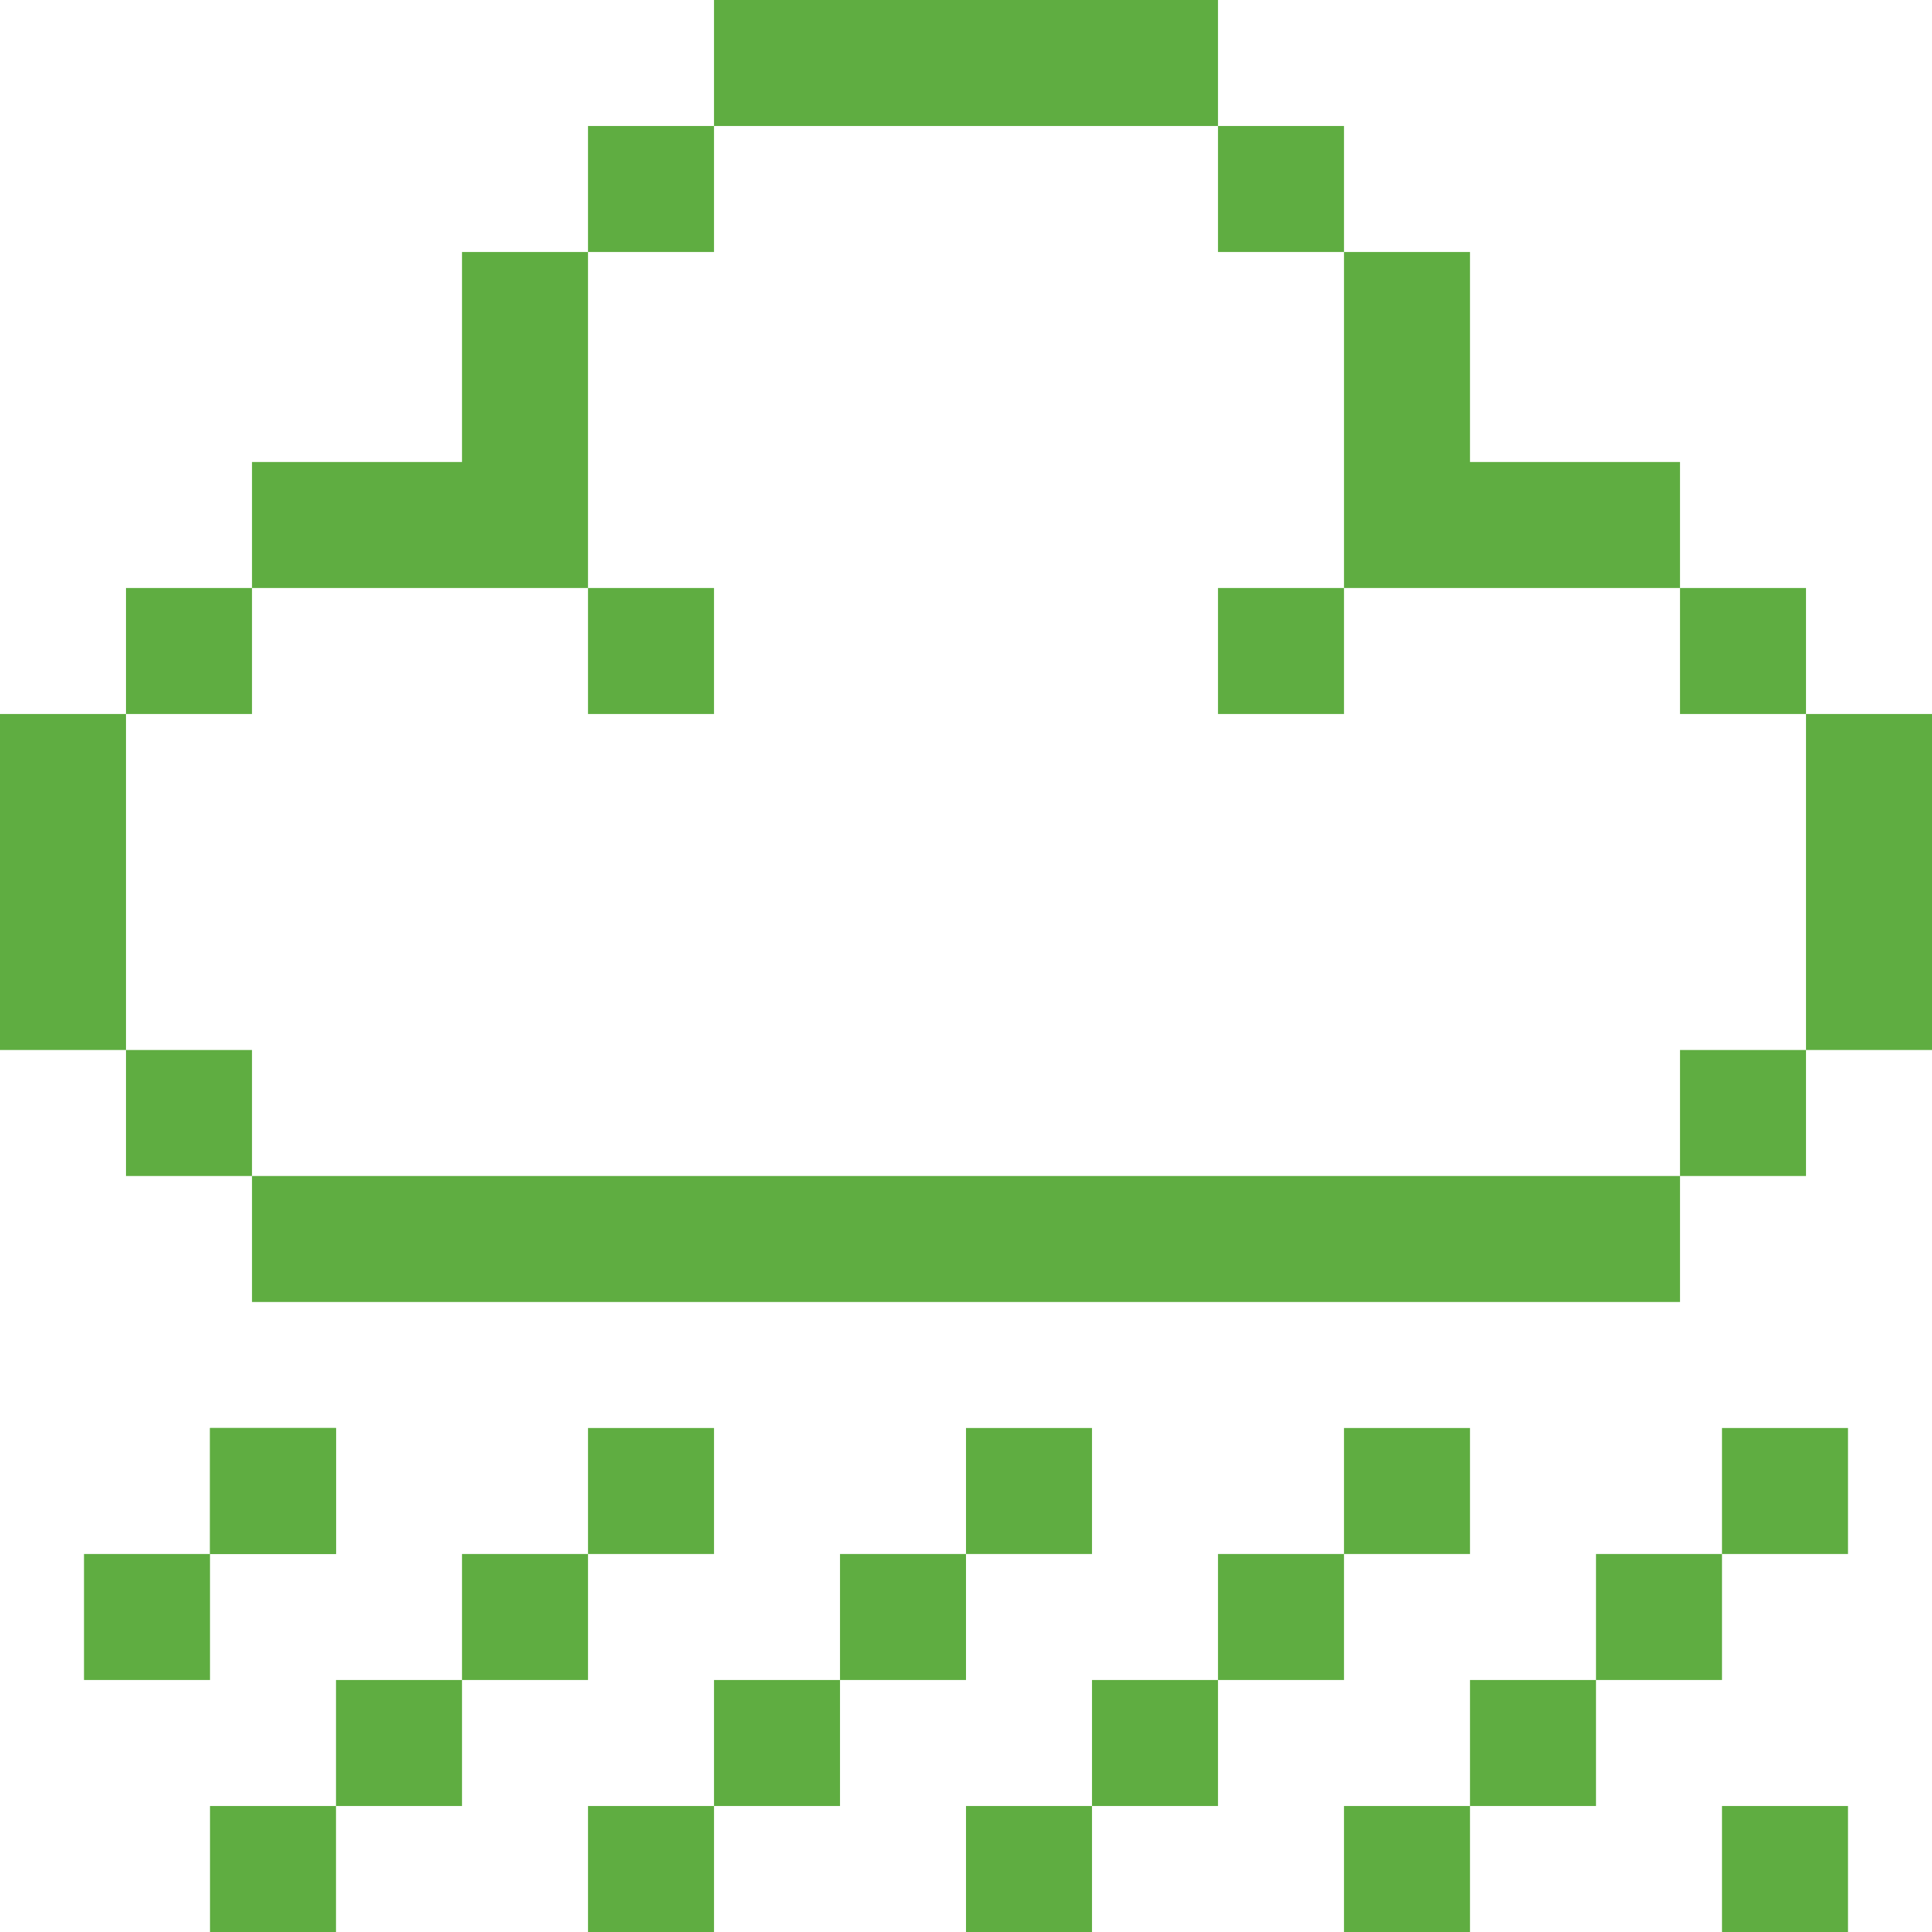 <?xml version="1.0" encoding="UTF-8" standalone="no"?>
<!-- Generator: Adobe Illustrator 19.0.0, SVG Export Plug-In . SVG Version: 6.00 Build 0)  -->

<svg
   xmlns:dc="http://purl.org/dc/elements/1.1/"
   xmlns:cc="http://creativecommons.org/ns#"
   xmlns:rdf="http://www.w3.org/1999/02/22-rdf-syntax-ns#"
   xmlns:svg="http://www.w3.org/2000/svg"
   xmlns="http://www.w3.org/2000/svg"
   xmlns:sodipodi="http://sodipodi.sourceforge.net/DTD/sodipodi-0.dtd"
   xmlns:inkscape="http://www.inkscape.org/namespaces/inkscape"
   version="1.1"
   id="Layer_1"
   x="0px"
   y="0px"
   viewBox="0 0 512 512"
   style="enable-background:new 0 0 512 512;"
   xml:space="preserve"
   sodipodi:docname="rain.svg"
   inkscape:version="0.92.4 (5da689c313, 2019-01-14)"
   inkscape:export-filename="N:\Kuba\Szkoła\Technikum\Moduły\MI17\Lekcja 1. strona\MI17---PHP\img\rain1.png"
   inkscape:export-xdpi="96"
   inkscape:export-ydpi="96"><defs
   id="defs219" /><sodipodi:namedview
   pagecolor="#ffffff"
   bordercolor="#666666"
   borderopacity="1"
   objecttolerance="10"
   gridtolerance="10"
   guidetolerance="10"
   inkscape:pageopacity="0"
   inkscape:pageshadow="2"
   inkscape:window-width="2560"
   inkscape:window-height="1017"
   id="namedview217"
   showgrid="false"
   inkscape:zoom="1.84375"
   inkscape:cx="134.52204"
   inkscape:cy="169.53831"
   inkscape:window-x="-8"
   inkscape:window-y="-8"
   inkscape:window-maximized="1"
   inkscape:current-layer="Layer_1" />
<g
   id="g6"
   style="fill:#5fad41;fill-opacity:1"
   transform="translate(22.262,-7.6293945e-6)">
	<g
   id="g4"
   style="fill:#5fad41;fill-opacity:1">
		<rect
   x="133.565"
   y="378.435"
   width="33.391"
   height="33.391"
   id="rect2"
   style="fill:#5fad41;fill-opacity:1" />
	</g>
</g>
<g
   id="g12"
   style="fill:#5fad41;fill-opacity:1"
   transform="translate(22.262,-7.6293945e-6)">
	<g
   id="g10"
   style="fill:#5fad41;fill-opacity:1">
		<rect
   x="100.174"
   y="411.826"
   width="33.391"
   height="33.391"
   id="rect8"
   style="fill:#5fad41;fill-opacity:1" />
	</g>
</g>
<g
   id="g18"
   style="fill:#5fad41;fill-opacity:1"
   transform="translate(22.262,-7.6293945e-6)">
	<g
   id="g16"
   style="fill:#5fad41;fill-opacity:1">
		<rect
   x="66.783"
   y="445.217"
   width="33.391"
   height="33.391"
   id="rect14"
   style="fill:#5fad41;fill-opacity:1" />
	</g>
</g>
<g
   id="g24"
   style="fill:#5fad41;fill-opacity:1"
   transform="translate(22.262,-7.6293945e-6)">
	<g
   id="g22"
   style="fill:#5fad41;fill-opacity:1">
		<rect
   x="33.391"
   y="478.609"
   width="33.391"
   height="33.391"
   id="rect20"
   style="fill:#5fad41;fill-opacity:1" />
	</g>
</g>
<g
   id="g30"
   style="fill:#5fad41;fill-opacity:1"
   transform="translate(11.131,-7.6293945e-6)">
	<g
   id="g28"
   style="fill:#5fad41;fill-opacity:1">
		<rect
   x="244.87"
   y="378.435"
   width="33.391"
   height="33.391"
   id="rect26"
   style="fill:#5fad41;fill-opacity:1" />
	</g>
</g>
<g
   id="g36"
   style="fill:#5fad41;fill-opacity:1"
   transform="translate(11.131,-7.6293945e-6)">
	<g
   id="g34"
   style="fill:#5fad41;fill-opacity:1">
		<rect
   x="211.478"
   y="411.826"
   width="33.391"
   height="33.391"
   id="rect32"
   style="fill:#5fad41;fill-opacity:1" />
	</g>
</g>
<g
   id="g42"
   style="fill:#5fad41;fill-opacity:1"
   transform="translate(11.131,-7.6293945e-6)">
	<g
   id="g40"
   style="fill:#5fad41;fill-opacity:1">
		<rect
   x="178.087"
   y="445.217"
   width="33.391"
   height="33.391"
   id="rect38"
   style="fill:#5fad41;fill-opacity:1" />
	</g>
</g>
<g
   id="g48"
   style="fill:#5fad41;fill-opacity:1"
   transform="translate(11.131,-7.6293945e-6)">
	<g
   id="g46"
   style="fill:#5fad41;fill-opacity:1">
		<rect
   x="144.696"
   y="478.609"
   width="33.391"
   height="33.391"
   id="rect44"
   style="fill:#5fad41;fill-opacity:1" />
	</g>
</g>
<g
   id="g54"
   style="fill:#5fad41;fill-opacity:1"
   transform="translate(-11.13,-7.6293945e-6)">
	<g
   id="g52"
   style="fill:#5fad41;fill-opacity:1">
		<rect
   x="367.304"
   y="378.435"
   width="33.391"
   height="33.391"
   id="rect50"
   style="fill:#5fad41;fill-opacity:1" />
	</g>
</g>
<g
   id="g60"
   style="fill:#5fad41;fill-opacity:1"
   transform="translate(-11.13,-7.6293945e-6)">
	<g
   id="g58"
   style="fill:#5fad41;fill-opacity:1">
		<rect
   x="333.913"
   y="411.826"
   width="33.391"
   height="33.391"
   id="rect56"
   style="fill:#5fad41;fill-opacity:1" />
	</g>
</g>
<g
   id="g66"
   style="fill:#5fad41;fill-opacity:1"
   transform="translate(-11.13,-7.6293945e-6)">
	<g
   id="g64"
   style="fill:#5fad41;fill-opacity:1">
		<rect
   x="300.522"
   y="445.217"
   width="33.391"
   height="33.391"
   id="rect62"
   style="fill:#5fad41;fill-opacity:1" />
	</g>
</g>
<g
   id="g72"
   style="fill:#5fad41;fill-opacity:1"
   transform="translate(-11.13,-7.6293945e-6)">
	<g
   id="g70"
   style="fill:#5fad41;fill-opacity:1">
		<rect
   x="267.13"
   y="478.609"
   width="33.391"
   height="33.391"
   id="rect68"
   style="fill:#5fad41;fill-opacity:1" />
	</g>
</g>
<g
   id="g78"
   style="fill:#5fad41;fill-opacity:1"
   transform="translate(22.262,-7.6293945e-6)">
	<g
   id="g76"
   style="fill:#5fad41;fill-opacity:1">
		<rect
   x="33.391"
   y="378.435"
   width="33.391"
   height="33.391"
   id="rect74"
   style="fill:#5fad41;fill-opacity:1" />
	</g>
</g>
<g
   id="g84"
   style="fill:#5fad41;fill-opacity:1"
   transform="translate(22.262,-7.6293945e-6)">
	<g
   id="g82"
   style="fill:#5fad41;fill-opacity:1">
		<rect
   y="411.826"
   width="33.391"
   height="33.391"
   id="rect80"
   style="fill:#5fad41;fill-opacity:1"
   x="0" />
	</g>
</g>
<g
   id="g90"
   style="fill:#5fad41;fill-opacity:1"
   transform="translate(-22.263,-7.6293945e-6)">
	<g
   id="g88"
   style="fill:#5fad41;fill-opacity:1">
		<rect
   x="478.609"
   y="378.435"
   width="33.391"
   height="33.391"
   id="rect86"
   style="fill:#5fad41;fill-opacity:1" />
	</g>
</g>
<g
   id="g96"
   style="fill:#5fad41;fill-opacity:1"
   transform="translate(-22.262,-7.6293945e-6)">
	<g
   id="g94"
   style="fill:#5fad41;fill-opacity:1">
		<rect
   x="445.217"
   y="411.826"
   width="33.391"
   height="33.391"
   id="rect92"
   style="fill:#5fad41;fill-opacity:1" />
	</g>
</g>
<g
   id="g102"
   style="fill:#5fad41;fill-opacity:1"
   transform="translate(-22.262,-7.6293945e-6)">
	<g
   id="g100"
   style="fill:#5fad41;fill-opacity:1">
		<rect
   x="411.826"
   y="445.217"
   width="33.391"
   height="33.391"
   id="rect98"
   style="fill:#5fad41;fill-opacity:1" />
	</g>
</g>
<g
   id="g108"
   style="fill:#5fad41;fill-opacity:1"
   transform="translate(-22.262,-7.6293945e-6)">
	<g
   id="g106"
   style="fill:#5fad41;fill-opacity:1">
		<rect
   x="378.435"
   y="478.609"
   width="33.391"
   height="33.391"
   id="rect104"
   style="fill:#5fad41;fill-opacity:1" />
	</g>
</g>
<g
   id="g114"
   style="fill:#5fad41;fill-opacity:1">
	<g
   id="g112"
   style="fill:#5fad41;fill-opacity:1">
		<rect
   x="155.826"
   y="33.391"
   width="33.391"
   height="33.391"
   id="rect110"
   style="fill:#5fad41;fill-opacity:1" />
	</g>
</g>
<g
   id="g120"
   style="fill:#5fad41;fill-opacity:1">
	<g
   id="g118"
   style="fill:#5fad41;fill-opacity:1">
		<rect
   x="33.391"
   y="155.826"
   width="33.391"
   height="33.391"
   id="rect116"
   style="fill:#5fad41;fill-opacity:1" />
	</g>
</g>
<g
   id="g130"
   style="fill:#5fad41;fill-opacity:1">
	<g
   id="g128"
   style="fill:#5fad41;fill-opacity:1">
		<g
   id="g126"
   style="fill:#5fad41;fill-opacity:1">
			<rect
   x="33.391"
   y="278.261"
   width="33.391"
   height="33.391"
   id="rect122"
   style="fill:#5fad41;fill-opacity:1" />
			<rect
   y="189.217"
   width="33.391"
   height="89.043"
   id="rect124"
   style="fill:#5fad41;fill-opacity:1" />
		</g>
	</g>
</g>
<g
   id="g136"
   style="fill:#5fad41;fill-opacity:1">
	<g
   id="g134"
   style="fill:#5fad41;fill-opacity:1">
		<rect
   x="189.217"
   width="133.565"
   height="33.391"
   id="rect132"
   style="fill:#5fad41;fill-opacity:1" />
	</g>
</g>
<g
   id="g146"
   style="fill:#5fad41;fill-opacity:1">
	<g
   id="g144"
   style="fill:#5fad41;fill-opacity:1">
		<g
   id="g142"
   style="fill:#5fad41;fill-opacity:1">
			<polygon
   points="155.826,66.783 122.435,66.783 122.435,122.435 66.783,122.435 66.783,155.826 122.435,155.826 155.826,155.826      155.826,122.435    "
   id="polygon138"
   style="fill:#5fad41;fill-opacity:1" />
			<rect
   x="155.826"
   y="155.826"
   width="33.391"
   height="33.391"
   id="rect140"
   style="fill:#5fad41;fill-opacity:1" />
		</g>
	</g>
</g>
<g
   id="g156"
   style="fill:#5fad41;fill-opacity:1">
	<g
   id="g154"
   style="fill:#5fad41;fill-opacity:1">
		<g
   id="g152"
   style="fill:#5fad41;fill-opacity:1">
			<rect
   x="445.217"
   y="278.261"
   width="33.391"
   height="33.391"
   id="rect148"
   style="fill:#5fad41;fill-opacity:1" />
			<rect
   x="478.609"
   y="189.217"
   width="33.391"
   height="89.043"
   id="rect150"
   style="fill:#5fad41;fill-opacity:1" />
		</g>
	</g>
</g>
<g
   id="g162"
   style="fill:#5fad41;fill-opacity:1">
	<g
   id="g160"
   style="fill:#5fad41;fill-opacity:1">
		<rect
   x="66.783"
   y="311.652"
   width="378.435"
   height="33.391"
   id="rect158"
   style="fill:#5fad41;fill-opacity:1" />
	</g>
</g>
<g
   id="g172"
   style="fill:#5fad41;fill-opacity:1">
	<g
   id="g170"
   style="fill:#5fad41;fill-opacity:1">
		<g
   id="g168"
   style="fill:#5fad41;fill-opacity:1">
			<rect
   x="322.783"
   y="33.391"
   width="33.391"
   height="33.391"
   id="rect164"
   style="fill:#5fad41;fill-opacity:1" />
			<polygon
   points="389.565,122.435 389.565,66.783 356.174,66.783 356.174,122.435 356.174,155.826 445.217,155.826      445.217,122.435    "
   id="polygon166"
   style="fill:#5fad41;fill-opacity:1" />
		</g>
	</g>
</g>
<g
   id="g178"
   style="fill:#5fad41;fill-opacity:1">
	<g
   id="g176"
   style="fill:#5fad41;fill-opacity:1">
		<rect
   x="445.217"
   y="155.826"
   width="33.391"
   height="33.391"
   id="rect174"
   style="fill:#5fad41;fill-opacity:1" />
	</g>
</g>
<g
   id="g184"
   style="fill:#5fad41;fill-opacity:1">
	<g
   id="g182"
   style="fill:#5fad41;fill-opacity:1">
		<rect
   x="322.783"
   y="155.826"
   width="33.391"
   height="33.391"
   id="rect180"
   style="fill:#5fad41;fill-opacity:1" />
	</g>
</g>
<g
   id="g186">
</g>
<g
   id="g188">
</g>
<g
   id="g190">
</g>
<g
   id="g192">
</g>
<g
   id="g194">
</g>
<g
   id="g196">
</g>
<g
   id="g198">
</g>
<g
   id="g200">
</g>
<g
   id="g202">
</g>
<g
   id="g204">
</g>
<g
   id="g206">
</g>
<g
   id="g208">
</g>
<g
   id="g210">
</g>
<g
   id="g212">
</g>
<g
   id="g214">
</g>
<g
   inkscape:groupmode="layer"
   id="layer1"
   inkscape:label="Layer 1" /><g
   inkscape:groupmode="layer"
   id="layer2"
   inkscape:label="Layer 2" /><g
   transform="translate(66.782)"
   id="g1128"
   style="fill:#5fad41;fill-opacity:1">
	
</g><g
   transform="translate(22.262,-7.6293945e-6)"
   style="fill:#5fad41;fill-opacity:1"
   id="g1234">
	<g
   style="fill:#5fad41;fill-opacity:1"
   id="g1232">
		<rect
   style="fill:#5fad41;fill-opacity:1"
   id="rect1230"
   height="33.391"
   width="33.391"
   y="378.435"
   x="33.391" />
	</g>
</g><g
   id="g1270"
   style="fill:#5fad41;fill-opacity:1"
   transform="translate(11.129,66.782)">
	<g
   id="g1268"
   style="fill:#5fad41;fill-opacity:1">
		<rect
   x="445.217"
   y="411.826"
   width="33.391"
   height="33.391"
   id="rect1266"
   style="fill:#5fad41;fill-opacity:1" />
	</g>
</g></svg>